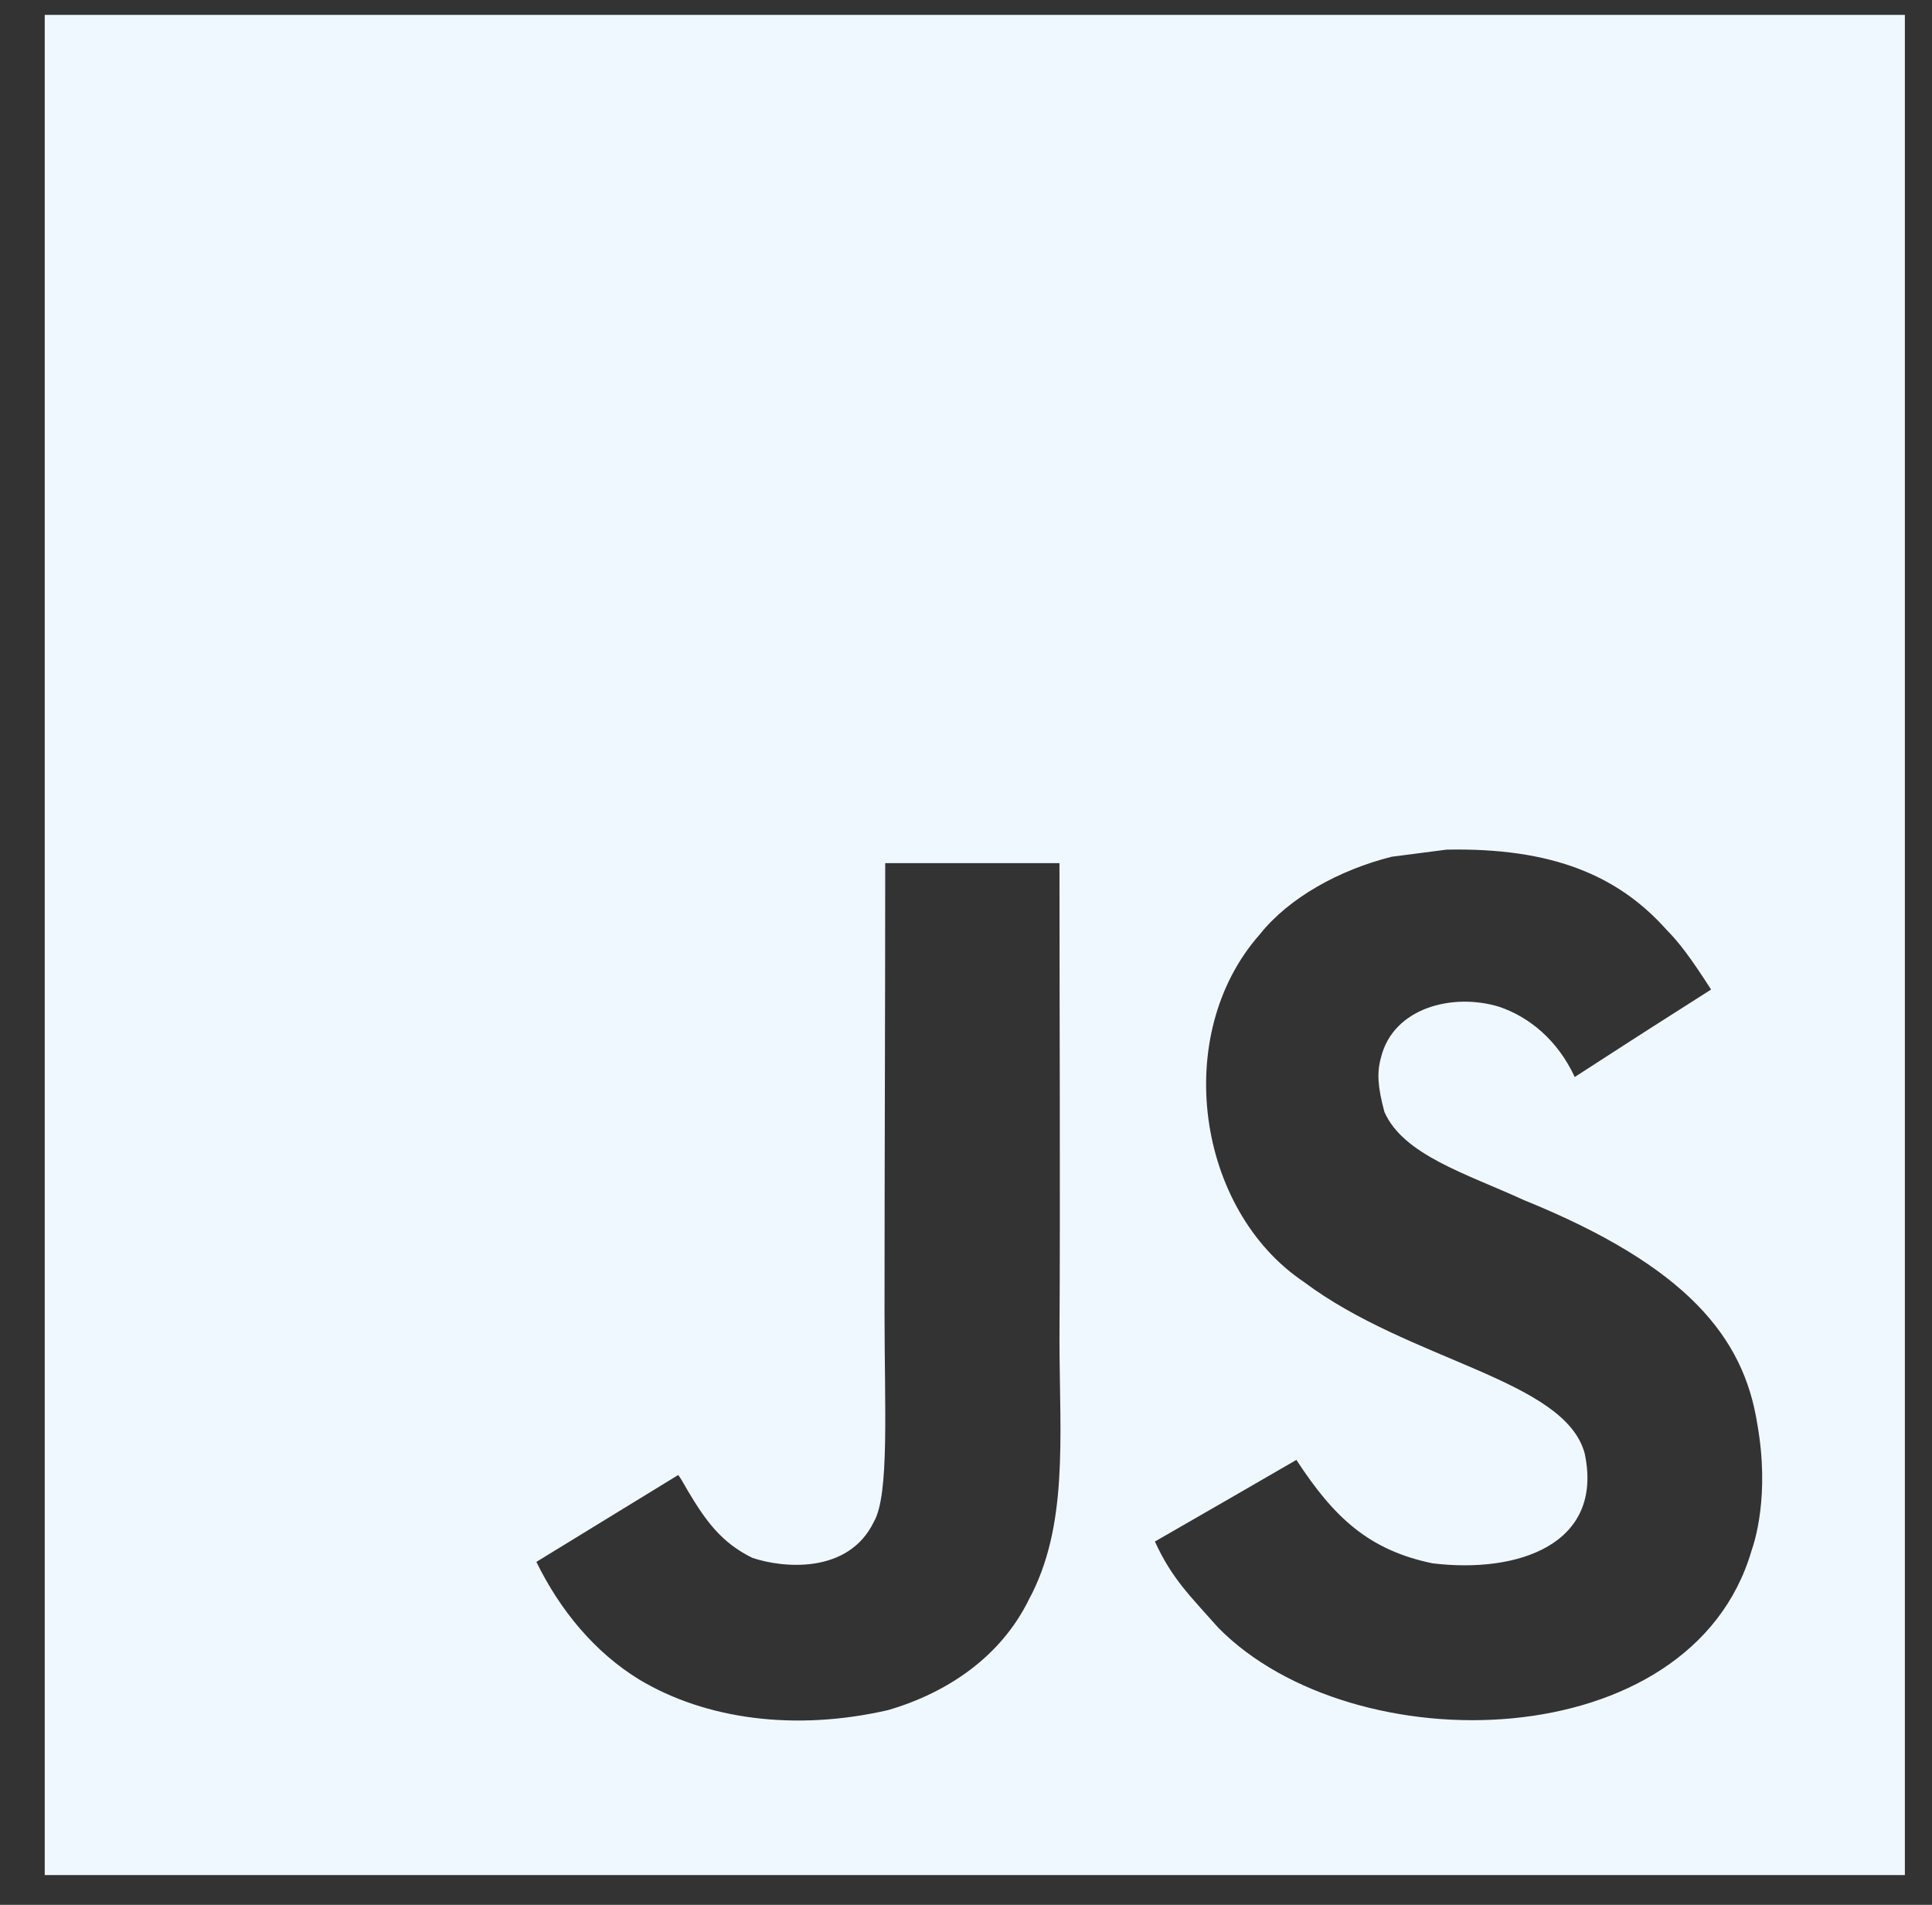 <svg width="71" height="70" viewBox="0 0 71 70" fill="none" xmlns="http://www.w3.org/2000/svg">
<rect x="0" y="0" width="71" height="70" fill="#333333" stroke="none"/>
<g clip-path="url(#clip0_3_5973)">
<path d="M1.644 0.547V68.906H70.003V0.547H1.644ZM37.803 58.796C36.794 60.846 34.867 62.193 32.636 62.844C29.206 63.631 25.926 63.182 23.486 61.718C21.853 60.716 20.578 59.173 19.712 57.397L24.918 54.208C24.964 54.228 25.1 54.475 25.283 54.794C25.947 55.907 26.52 56.694 27.645 57.247C28.751 57.624 31.178 57.865 32.116 55.92C32.688 54.93 32.506 51.748 32.506 48.228C32.506 42.696 32.531 37.188 32.531 31.719H38.935C38.935 37.734 38.968 43.432 38.935 49.302C38.948 52.9 39.261 56.108 37.803 58.796ZM64.367 56.987C62.141 64.601 49.731 64.848 44.772 59.818C43.724 58.634 43.067 58.015 42.442 56.649C45.078 55.133 45.078 55.133 47.642 53.649C49.035 55.79 50.323 56.967 52.64 57.449C55.783 57.833 58.946 56.753 58.237 53.414C57.508 50.688 51.8 50.024 47.915 47.108C43.972 44.46 43.048 38.024 46.288 34.347C47.369 32.987 49.21 31.972 51.143 31.484L53.16 31.223C57.032 31.145 59.453 32.168 61.23 34.152C61.724 34.653 62.128 35.193 62.882 36.364C60.819 37.679 60.826 37.666 57.871 39.579C57.24 38.219 56.193 37.366 55.086 36.995C53.368 36.475 51.201 37.041 50.752 38.857C50.596 39.416 50.628 39.937 50.876 40.861C51.572 42.448 53.908 43.139 56.004 44.102C62.036 46.548 64.073 49.172 64.574 52.294C65.057 54.983 64.458 56.727 64.367 56.987Z" fill="#F0F8FF"/>
</g>
<defs>
<clipPath id="clip0_3_5973">
<rect width="70" height="70" fill="white" transform="translate(0.55)"/>
</clipPath>
</defs>
</svg>
